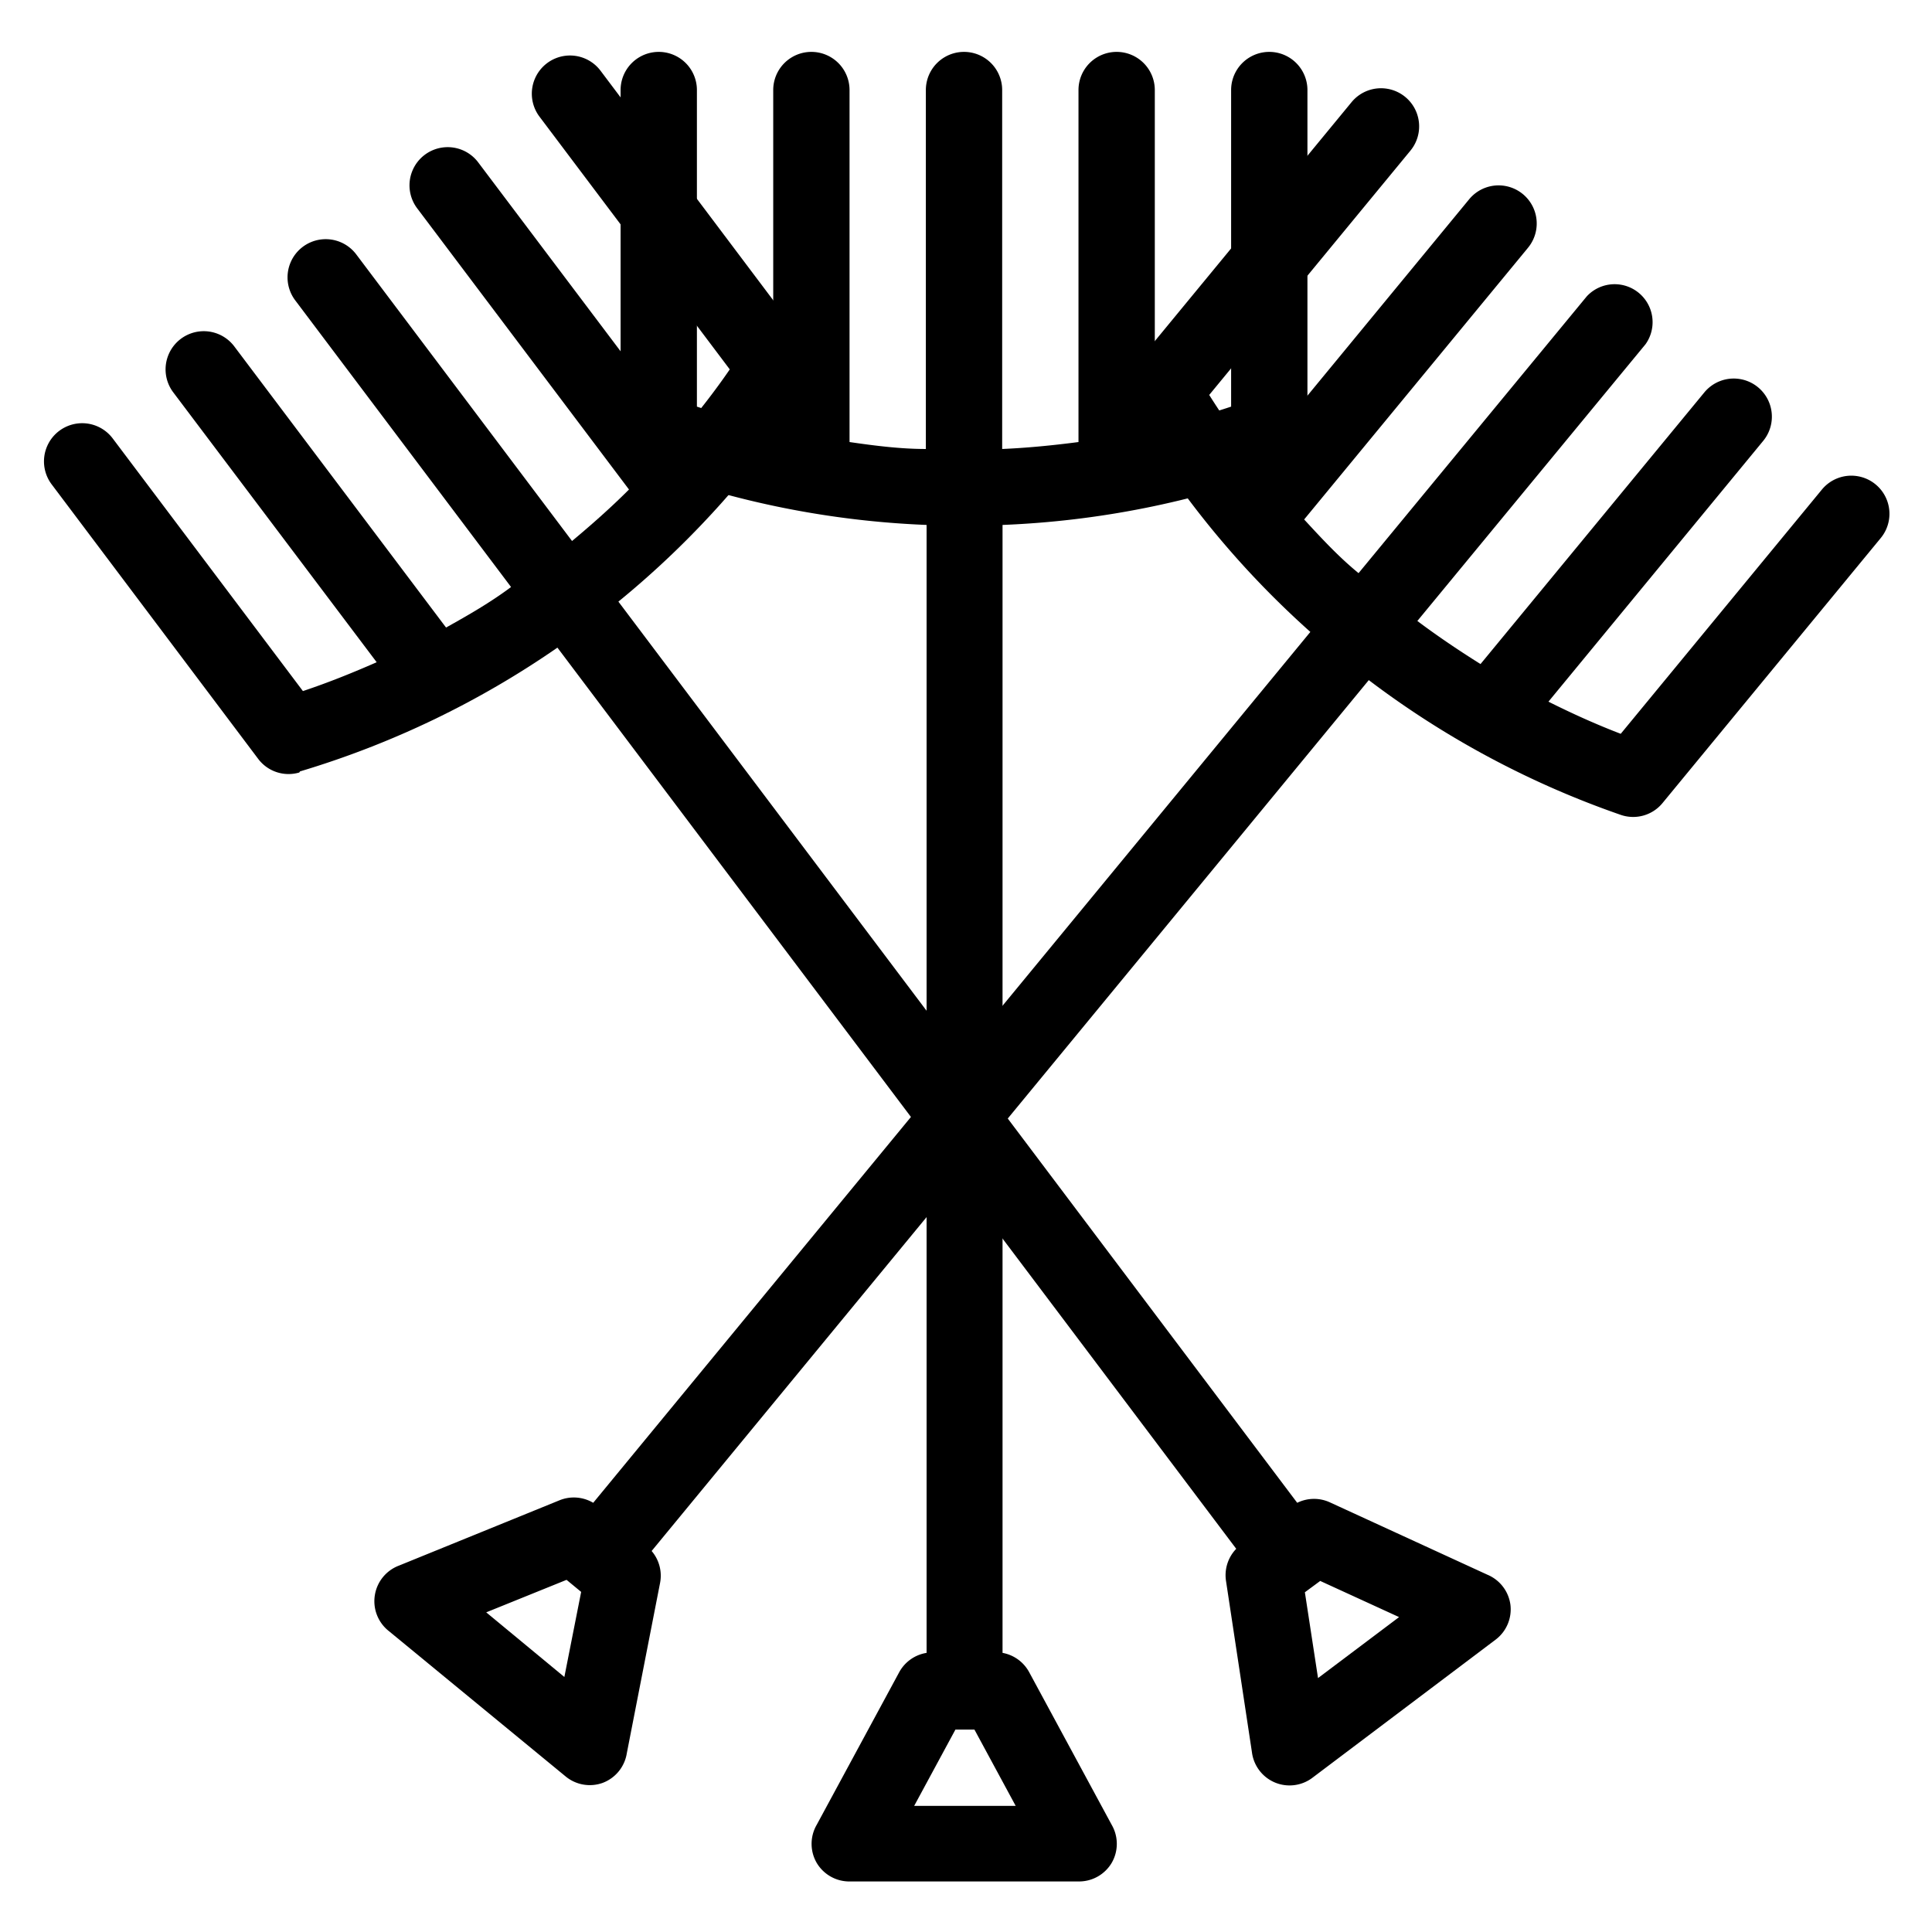<?xml version="1.0" encoding="UTF-8" standalone="no"?>
<svg
   xmlns:dc="http://purl.org/dc/elements/1.1/"
   xmlns:cc="http://creativecommons.org/ns#"
   xmlns:rdf="http://www.w3.org/1999/02/22-rdf-syntax-ns#"
   xmlns:svg="http://www.w3.org/2000/svg"
   xmlns="http://www.w3.org/2000/svg"
   xmlns:sodipodi="http://sodipodi.sourceforge.net/DTD/sodipodi-0.dtd"
   xmlns:inkscape="http://www.inkscape.org/namespaces/inkscape"
   width="20"
   height="20"
   viewBox="0 0 20 20"
   version="1.1"
   id="svg838"
   inkscape:version="1.0.1 (3bc2e813f5, 2020-09-07)"
   sodipodi:docname="bg_militia.svg">
  <defs
     id="defs832" />
  <sodipodi:namedview
     id="base"
     pagecolor="#ffffff"
     bordercolor="#666666"
     borderopacity="1.0"
     inkscape:pageopacity="0.0"
     inkscape:pageshadow="2"
     inkscape:zoom="15.839192"
     inkscape:cx="12.686043"
     inkscape:cy="10.77133"
     inkscape:document-units="mm"
     inkscape:current-layer="layer1"
     inkscape:document-rotation="0"
     showgrid="false"
     units="px"
     inkscape:window-width="1267"
     inkscape:window-height="1040"
     inkscape:window-x="52"
     inkscape:window-y="0"
     inkscape:window-maximized="0"
     inkscape:pagecheckerboard="true" />
  <g
     inkscape:label="Layer 1"
     inkscape:groupmode="layer"
     id="layer1">
    <g
       id="g1879"
       transform="matrix(3.78,0,0,3.78,-83.963,-60.353)">
      <path
         style="stroke-width:0.104"
         id="path1824"
         d="m 23.983,17.251 a 2.495,2.495 0 0 0 0.767,0.153 v 3.089 a 0.104,0.104 0 0 0 -0.075,0.053 l -0.226,0.418 a 0.104,0.104 0 0 0 0,0.104 0.104,0.104 0 0 0 0.092,0.051 h 0.626 a 0.104,0.104 0 0 0 0.09,-0.051 0.104,0.104 0 0 0 0,-0.104 l -0.226,-0.418 a 0.104,0.104 0 0 0 -0.073,-0.053 V 17.404 a 2.495,2.495 0 0 0 0.767,-0.153 0.104,0.104 0 0 0 0.068,-0.098 V 16.213 a 0.104,0.104 0 0 0 -0.209,0 v 0.867 c -0.069,0.023 -0.139,0.042 -0.209,0.058 V 16.213 a 0.104,0.104 0 0 0 -0.209,0 v 0.964 c -0.069,0.009 -0.139,0.016 -0.209,0.019 v -0.983 a 0.104,0.104 0 0 0 -0.209,0 v 0.983 c -0.07,0 -0.14,-0.009 -0.209,-0.019 V 16.213 a 0.104,0.104 0 0 0 -0.209,0 v 0.925 c -0.07,-0.017 -0.14,-0.035 -0.209,-0.058 V 16.213 a 0.104,0.104 0 0 0 -0.209,0 v 0.94 a 0.104,0.104 0 0 0 0.068,0.098 z m 0.733,3.661 0.113,-0.209 h 0.052 l 0.113,0.209 z"
         inkscape:connector-curvature="0" />
      <path
         style="stroke-width:0.104"
         id="path1824-5"
         d="m 25.306,17.091 a 2.495,2.495 0 0 0 0.495,0.606 l -1.964,2.385 a 0.104,0.104 0 0 0 -0.092,-0.007 l -0.44,0.179 a 0.104,0.104 0 0 0 -0.066,0.081 0.104,0.104 0 0 0 0.038,0.098 l 0.484,0.398 a 0.104,0.104 0 0 0 0.102,0.018 0.104,0.104 0 0 0 0.066,-0.081 l 0.091,-0.466 a 0.104,0.104 0 0 0 -0.023,-0.088 l 1.964,-2.385 a 2.495,2.495 0 0 0 0.69,0.369 0.104,0.104 0 0 0 0.115,-0.033 l 0.597,-0.725 a 0.104,0.104 0 0 0 -0.161,-0.133 l -0.551,0.669 c -0.068,-0.026 -0.134,-0.056 -0.198,-0.088 l 0.588,-0.714 a 0.104,0.104 0 0 0 -0.161,-0.133 l -0.613,0.744 c -0.059,-0.037 -0.117,-0.076 -0.173,-0.118 l 0.625,-0.758 A 0.104,0.104 0 0 0 26.558,16.778 l -0.625,0.758 c -0.054,-0.044 -0.102,-0.096 -0.149,-0.147 l 0.613,-0.744 a 0.104,0.104 0 0 0 -0.161,-0.133 l -0.588,0.714 c -0.043,-0.057 -0.085,-0.116 -0.124,-0.178 l 0.551,-0.669 a 0.104,0.104 0 0 0 -0.161,-0.133 l -0.597,0.725 a 0.104,0.104 0 0 0 -0.01,0.119 z m -1.762,3.291 0.22,-0.089 0.04,0.033 -0.046,0.233 z"
         inkscape:connector-curvature="0" />
      <path
         style="stroke-width:0.104"
         id="path1824-5-3"
         d="m 23.034,18.079 a 2.495,2.495 0 0 0 0.705,-0.339 l 1.859,2.468 a 0.104,0.104 0 0 0 -0.028,0.088 l 0.071,0.469 a 0.104,0.104 0 0 0 0.063,0.083 0.104,0.104 0 0 0 0.104,-0.014 l 0.5,-0.377 a 0.104,0.104 0 0 0 0.041,-0.095 0.104,0.104 0 0 0 -0.063,-0.083 L 25.855,20.081 a 0.104,0.104 0 0 0 -0.09,0.001 l -1.859,-2.468 a 2.495,2.495 0 0 0 0.521,-0.584 0.104,0.104 0 0 0 -0.005,-0.119 l -0.565,-0.751 a 0.104,0.104 0 0 0 -0.167,0.126 l 0.521,0.692 c -0.041,0.06 -0.086,0.117 -0.132,0.172 l -0.557,-0.739 a 0.104,0.104 0 0 0 -0.167,0.126 l 0.58,0.77 c -0.049,0.049 -0.102,0.096 -0.156,0.141 l -0.591,-0.785 a 0.104,0.104 0 0 0 -0.167,0.126 l 0.591,0.785 c -0.056,0.042 -0.117,0.077 -0.178,0.111 l -0.58,-0.77 a 0.104,0.104 0 0 0 -0.167,0.126 l 0.557,0.739 c -0.066,0.029 -0.133,0.056 -0.202,0.079 l -0.521,-0.692 a 0.104,0.104 0 0 0 -0.167,0.126 l 0.565,0.751 a 0.104,0.104 0 0 0 0.113,0.038 z m 2.788,2.483 -0.036,-0.235 0.042,-0.031 0.216,0.099 z"
         inkscape:connector-curvature="0" />
    </g>
  </g>
</svg>
